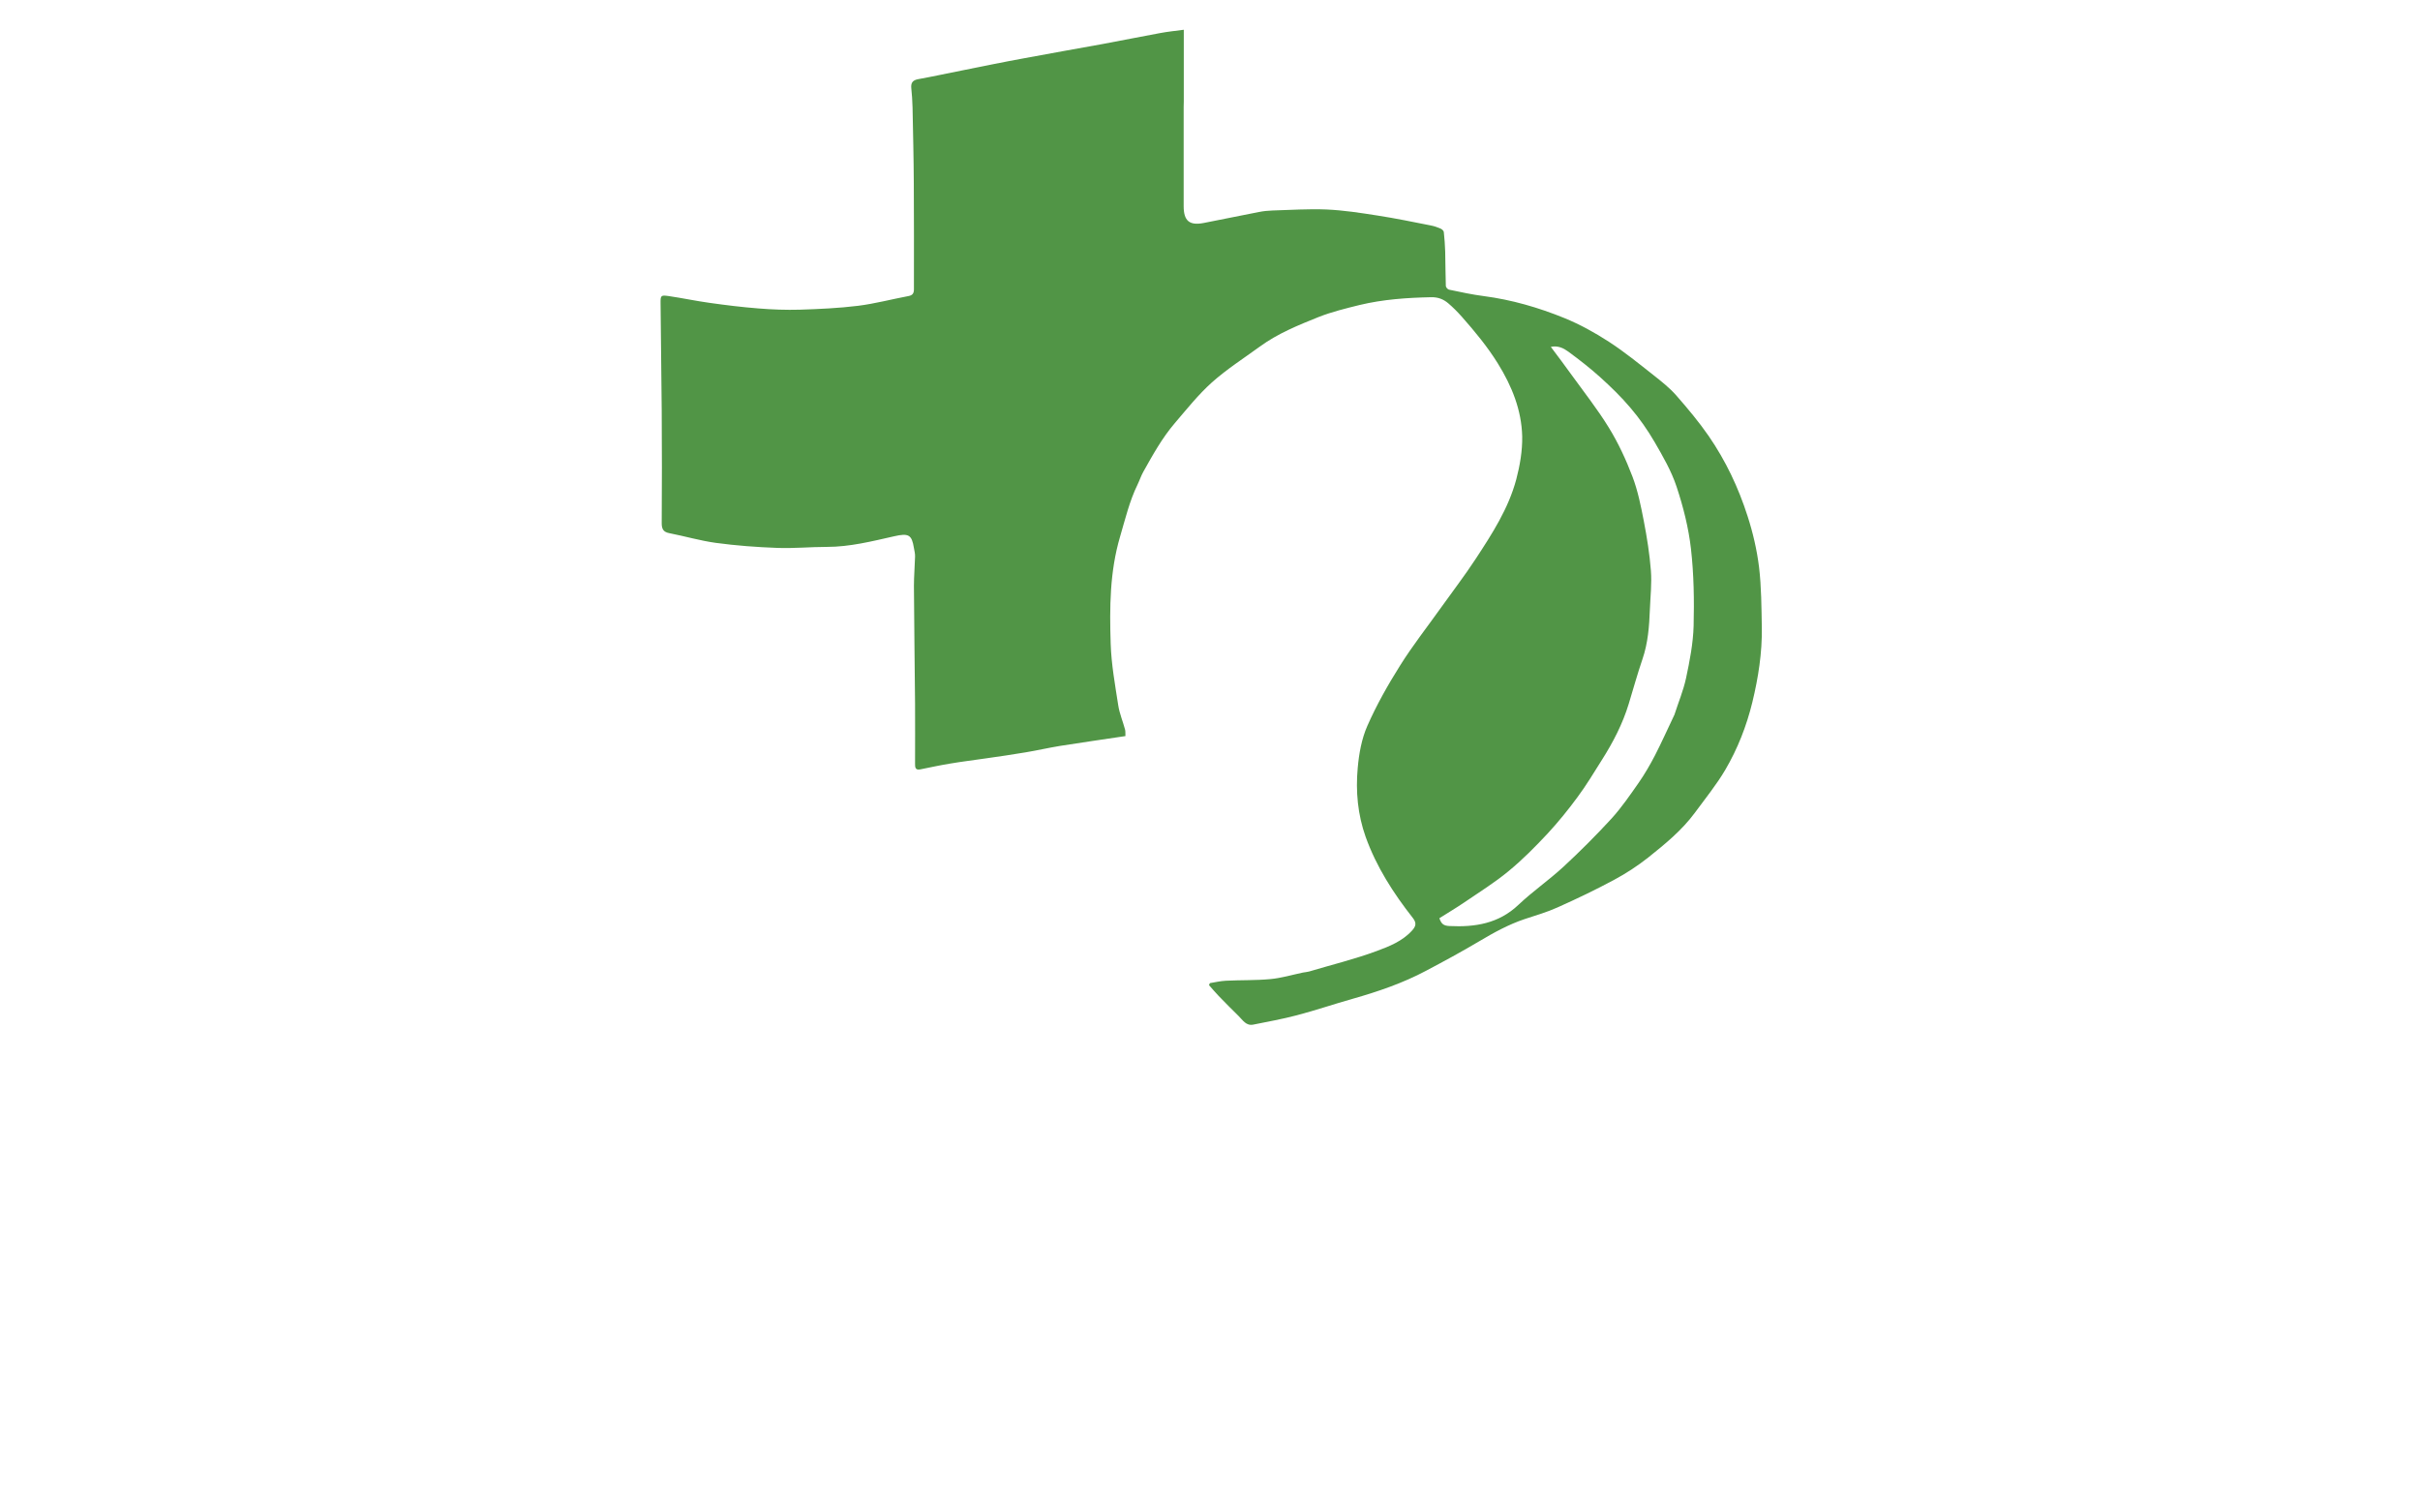 <?xml version="1.0" encoding="utf-8"?>
<!-- Generator: Adobe Illustrator 27.2.0, SVG Export Plug-In . SVG Version: 6.00 Build 0)  -->
<svg version="1.1" id="Layer_1" xmlns="http://www.w3.org/2000/svg" xmlns:xlink="http://www.w3.org/1999/xlink" x="0px" y="0px"
	 viewBox="0 0 1920 1200" style="enable-background:new 0 0 1920 1200;" xml:space="preserve">
<style type="text/css">
	.st0{fill: #519546;}
</style>
<path class="st0" d="M1038.6,770.8c18.1-5.4,36.2-9.8,53.5-16.2c10-3.7,20.5-7.8,28.2-16.3c3-3.3,3.8-5.9,0.7-9.9
	c-15.5-19.7-29-40.7-37.5-64.4c-6.3-17.7-8-36.2-6.3-54.7c1-11.3,3.1-23.1,7.6-33.3c7.3-16.6,16.4-32.7,26.1-48.1
	c9.9-15.8,21.5-30.5,32.3-45.7c9.2-12.9,18.9-25.5,27.6-38.8c13-19.8,26-39.9,32.2-63.1c2.9-11,4.9-22.7,4.7-34
	c-0.5-21-8.2-40-19.3-57.9c-8.3-13.4-18.2-25.3-28.5-37c-3.4-3.8-7-7.5-10.9-10.8c-3.8-3.2-8-4.9-13.5-4.8
	c-19.2,0.4-38.2,1.7-56.9,6.2c-10.9,2.7-22,5.4-32.4,9.5c-16.2,6.5-32.5,13.1-46.7,23.5c-12.8,9.3-26.2,17.9-38,28.4
	c-10.8,9.7-20,21.3-29.5,32.4c-10,11.7-17.4,25.1-24.9,38.5c-1.8,3.2-3,6.9-4.6,10.2c-6.4,13.1-9.7,27.2-13.8,41.1
	c-8.3,28-8.4,56.6-7.5,85.1c0.5,16.3,3.5,32.7,6,48.9c1,6.5,3.7,12.8,5.4,19.2c0.4,1.4,0.2,2.9,0.3,5.2c-17.5,2.6-34.7,5.1-51.9,7.8
	c-9.2,1.5-18.2,3.6-27.3,5.1c-10.5,1.8-21.1,3.3-31.6,4.8c-9.4,1.4-18.8,2.5-28.2,4.1c-7.9,1.3-15.8,3-23.7,4.6
	c-4.3,0.9-4.2-2-4.2-4.7c0-15.8,0.1-31.7,0-47.5c-0.3-31.1-0.7-62.2-0.9-93.3c0-7.8,0.7-15.5,0.9-23.3c0.1-2.3-0.5-4.5-0.9-6.8
	c-1.7-10.5-4.1-12-15.8-9.3c-17.7,4-35.1,8.4-53.3,8.4c-13.1,0-26.2,1.3-39.3,0.8c-16.3-0.6-32.6-1.8-48.8-4
	c-12.4-1.7-24.6-5.3-36.9-7.7c-4.6-0.9-6-3.2-6-7.8c0.2-29.8,0.2-59.7,0-89.5c-0.2-28.3-0.7-56.6-0.9-84.8c-0.1-6.6,0.2-6.9,6.5-6
	c10.9,1.6,21.6,3.9,32.5,5.4c12.8,1.8,25.7,3.4,38.6,4.4c10.9,0.9,21.9,1.3,32.8,1c15.5-0.5,31.1-1.2,46.4-3.1
	c13.4-1.7,26.5-5.2,39.8-7.7c3.4-0.6,4.4-2.3,4.4-5.4c0-28,0.1-56-0.1-84c-0.1-20.1-0.6-40.2-1-60.3c-0.1-5.1-0.5-10.2-1-15.3
	c-0.4-4.2,1.1-6.3,5.5-7.1c11.6-2.1,23.1-4.6,34.7-6.9c16.5-3.3,32.9-6.7,49.4-9.7c20.7-3.9,41.5-7.5,62.3-11.3
	c15.2-2.8,30.4-5.9,45.7-8.7c5.9-1.1,11.9-1.7,18.6-2.6c0,19.6,0,38.2,0,56.9c0,1.5-0.1,3-0.1,4.5c0,26.2,0,52.3,0,78.5
	c0,11.7,4.5,15.6,15.9,13.4c14.6-2.8,29.2-5.9,43.8-8.7c3.5-0.7,7.2-1.1,10.8-1.2c14.3-0.4,28.6-1.4,42.8-0.8
	c13.6,0.6,27.1,2.7,40.5,4.8c14.2,2.2,28.3,5.1,42.4,7.9c2.6,0.5,5.2,1.4,7.7,2.5c1.1,0.5,2.4,1.7,2.5,2.7
	c0.6,5.2,0.9,10.4,1.1,15.6c0.2,9.1,0.2,18.1,0.5,27.2c0,1,1.5,2.7,2.5,2.9c9.1,1.9,18.2,3.9,27.5,5.1c22.2,2.9,43.6,9.1,64.2,17.5
	c12.2,5,24,11.5,35.1,18.7c12.5,8.1,24.1,17.6,35.8,26.8c6.2,4.9,12.5,9.9,17.7,15.8c9.1,10.4,18,21,25.8,32.3
	c13.4,19.5,23.5,40.7,30.8,63.5c4.3,13.3,7.4,26.8,9.1,40.4c1.9,15.9,1.9,32.1,2.2,48.1c0.3,20-2.8,39.7-7.5,59.1
	c-4.6,18.9-11.7,37-21.5,53.7c-7,11.9-15.9,22.8-24.1,34c-10.3,14-23.7,24.9-37.1,35.6c-8.4,6.6-17.5,12.6-26.9,17.6
	c-14.6,7.9-29.7,15.1-44.9,21.9c-8.4,3.8-17.4,6.4-26.2,9.3c-12.8,4.3-24.4,10.7-36,17.6c-13.8,8.2-28,15.9-42.2,23.4
	c-18.4,9.8-38.1,16.5-58.1,22.2c-14.9,4.2-29.5,9.2-44.4,13.1c-11.4,3-23,5.1-34.5,7.4c-5.8,1.2-8.4-3.6-11.8-6.9
	c-5.3-5.2-10.6-10.5-15.7-15.8c-2.7-2.8-5.1-5.7-7.7-8.6c0.2-0.5,0.4-1.1,0.7-1.6c4.2-0.7,8.5-1.7,12.7-1.9
	c11.8-0.6,23.6-0.2,35.3-1.3c8.7-0.8,17.3-3.4,25.9-5.2C1035.3,771.4,1036.8,771.2,1038.6,770.8 M1328.5,567
	c3.1-9.7,7.1-19.2,9.2-29c2.9-13.6,5.6-27.5,6-41.4c0.5-20.3,0.2-40.9-2.1-61.1c-1.9-16.7-6.1-33.3-11.4-49.3
	c-4.1-12.4-10.8-24-17.4-35.4c-5.6-9.6-12-18.8-19.2-27.2c-7.3-8.7-15.6-16.7-24.1-24.4c-8-7.2-16.5-13.8-25.2-20.2
	c-3.7-2.7-8.1-5-13.9-3.8c5.8,7.8,11.2,14.8,16.3,22c10.1,14,20.8,27.5,29.8,42.2c7.5,12.2,13.6,25.4,18.7,38.8
	c4.3,11.3,6.7,23.4,9,35.3c2.5,13,4.6,26.1,5.6,39.2c0.8,10.2-0.4,20.5-0.8,30.8c-0.5,13.4-1.5,26.7-5.9,39.5
	c-4,11.7-7.3,23.7-10.9,35.5c-4.8,15.8-12.4,30.4-21.2,44.3c-6.3,10-12.4,20.2-19.4,29.6c-7.4,10.1-15.3,19.8-23.8,29
	c-9.8,10.5-20,20.8-31.1,29.9c-10.9,9-23,16.5-34.7,24.5c-6.6,4.5-13.4,8.5-20,12.7c1.5,4.4,3.2,6,8,6.2c20.2,1,39-1.9,54.7-16.8
	c11.3-10.7,24.2-19.6,35.6-30.1c13.3-12.3,26.1-25.1,38.3-38.4c7.9-8.7,14.6-18.5,21.4-28.2c4.8-6.9,9.1-14.3,13-21.8
	C1318.3,589.1,1323.1,578.3,1328.5,567z"/>
</svg>
